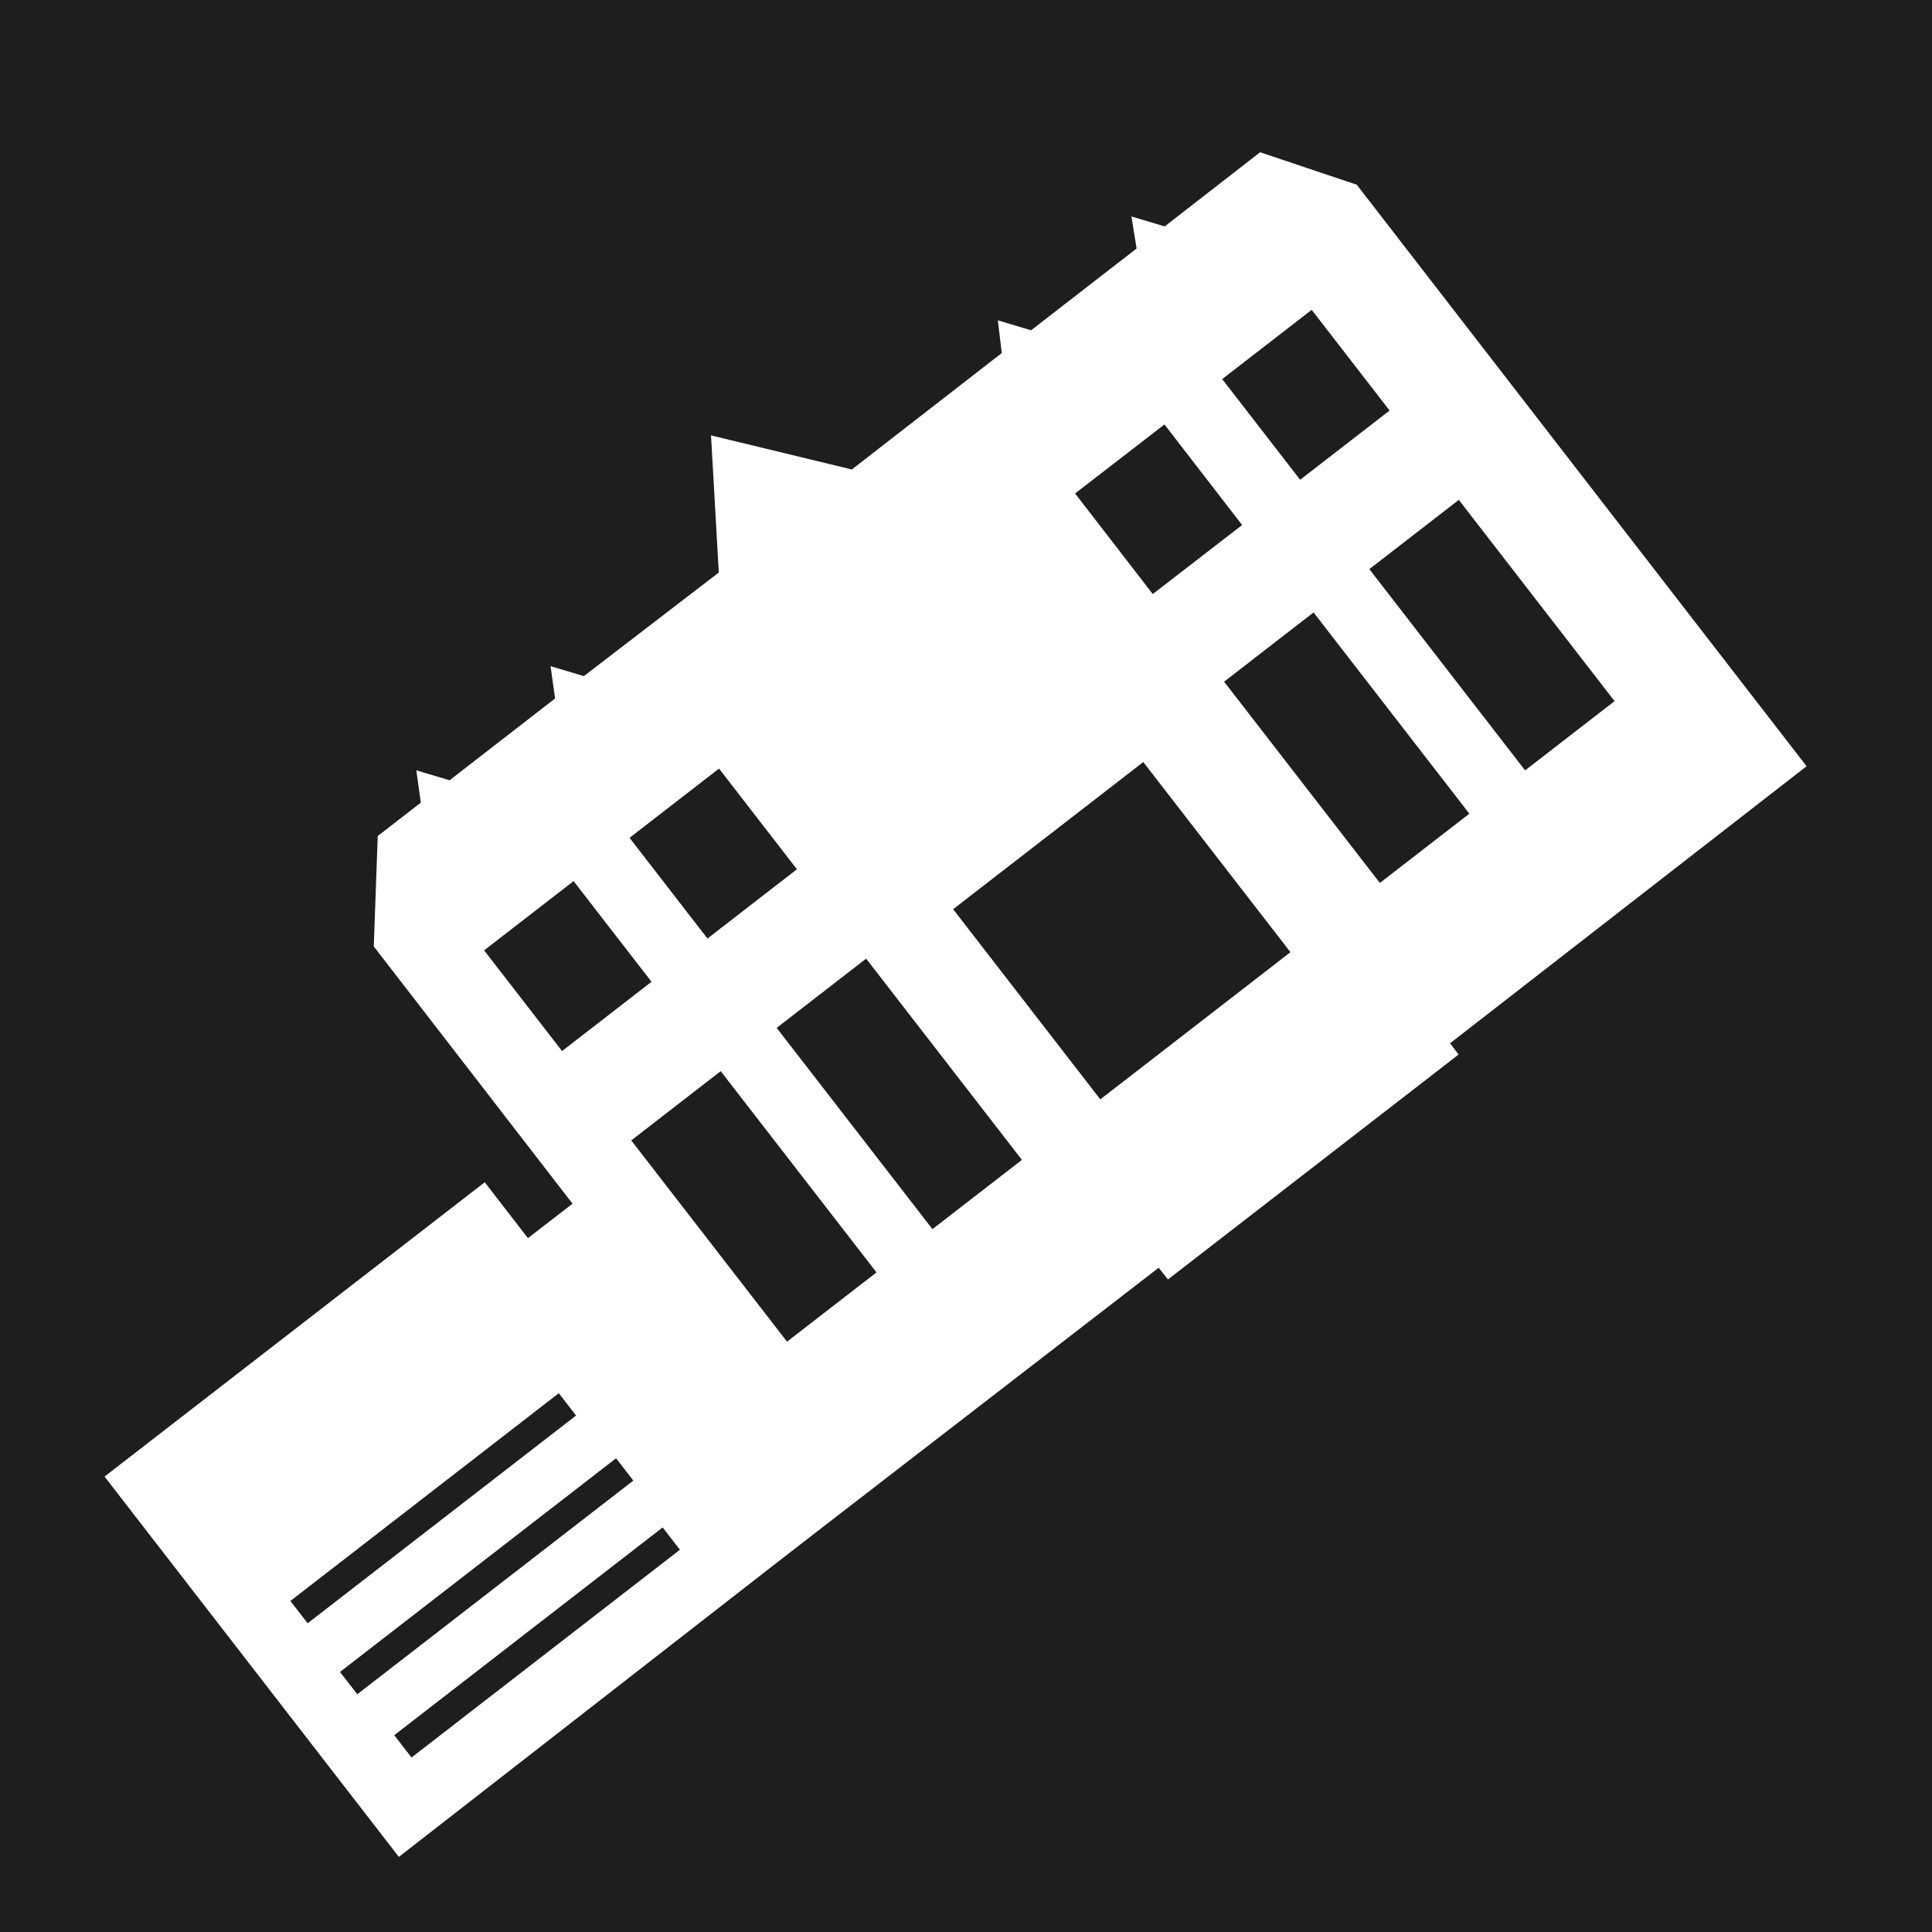 <svg xmlns="http://www.w3.org/2000/svg" viewBox="0 0 141.73 141.73"><defs><style>.a{fill:#1e1e1e;}</style></defs><title>15</title><rect class="a" x="48.17" y="57.95" width="8.3" height="9.34" transform="translate(-27.38 45.12) rotate(-37.74)"/><path class="a" d="M75.21,32.44l5.2-4Z"/><rect class="a" x="19.33" y="109.62" width="24.9" height="2.07" transform="translate(-61.08 42.59) rotate(-37.74)"/><rect class="a" x="37.5" y="66.2" width="8.3" height="9.34" transform="translate(-34.66 40.32) rotate(-37.74)"/><path class="a" d="M28.44,68.63l-.59.46Z"/><rect class="a" x="91.65" y="24.3" width="8.3" height="9.34" transform="translate(2.31 64.69) rotate(-37.74)"/><rect class="a" x="22.89" y="114.61" width="25.61" height="2.07" transform="translate(-63.31 46.03) rotate(-37.74)"/><path class="a" d="M94.74,17.33l1.82-1.41Z"/><rect class="a" x="80.99" y="32.55" width="8.3" height="9.34" transform="matrix(0.79, -0.61, 0.61, 0.79, -4.97, 59.89)"/><rect class="a" x="105.3" y="37.27" width="8.3" height="18.67" transform="translate(-5.63 76.73) rotate(-37.74)"/><path class="a" d="M0,0V141.73H141.73V0ZM107,77.36,85.68,93.86,85,93l-24.61,19-3.28,2.54L29.26,136.22,7.67,108.32,35.56,86.73l3.17,4.1L42,88.3,27.42,69.43l.29-8.1,3.16-2.45-.33-2.37,2.44.73,7.74-6-.33-2.37,2.44.73L52.73,42l-.57-10.06,10.33,2.5,11-8.54L73.2,23.5l2.44.73,7.74-6L83,15.88l2.44.73,7-5.44,7.09,2.38,33,42.66L106.38,76.53Z"/><rect class="a" x="94.64" y="45.53" width="8.3" height="18.67" transform="translate(-12.91 71.93) rotate(-37.74)"/><rect class="a" x="26.95" y="119.46" width="24.9" height="2.07" transform="translate(-65.51 49.32) rotate(-37.74)"/><rect class="a" x="51.15" y="79.17" width="8.3" height="18.67" transform="translate(-42.6 52.36) rotate(-37.74)"/><rect class="a" x="61.82" y="70.92" width="8.3" height="18.67" transform="translate(-35.32 57.16) rotate(-37.74)"/><rect class="a" x="73.47" y="59.47" width="17.64" height="17.64" transform="translate(-24.58 64.64) rotate(-37.74)"/></svg>
